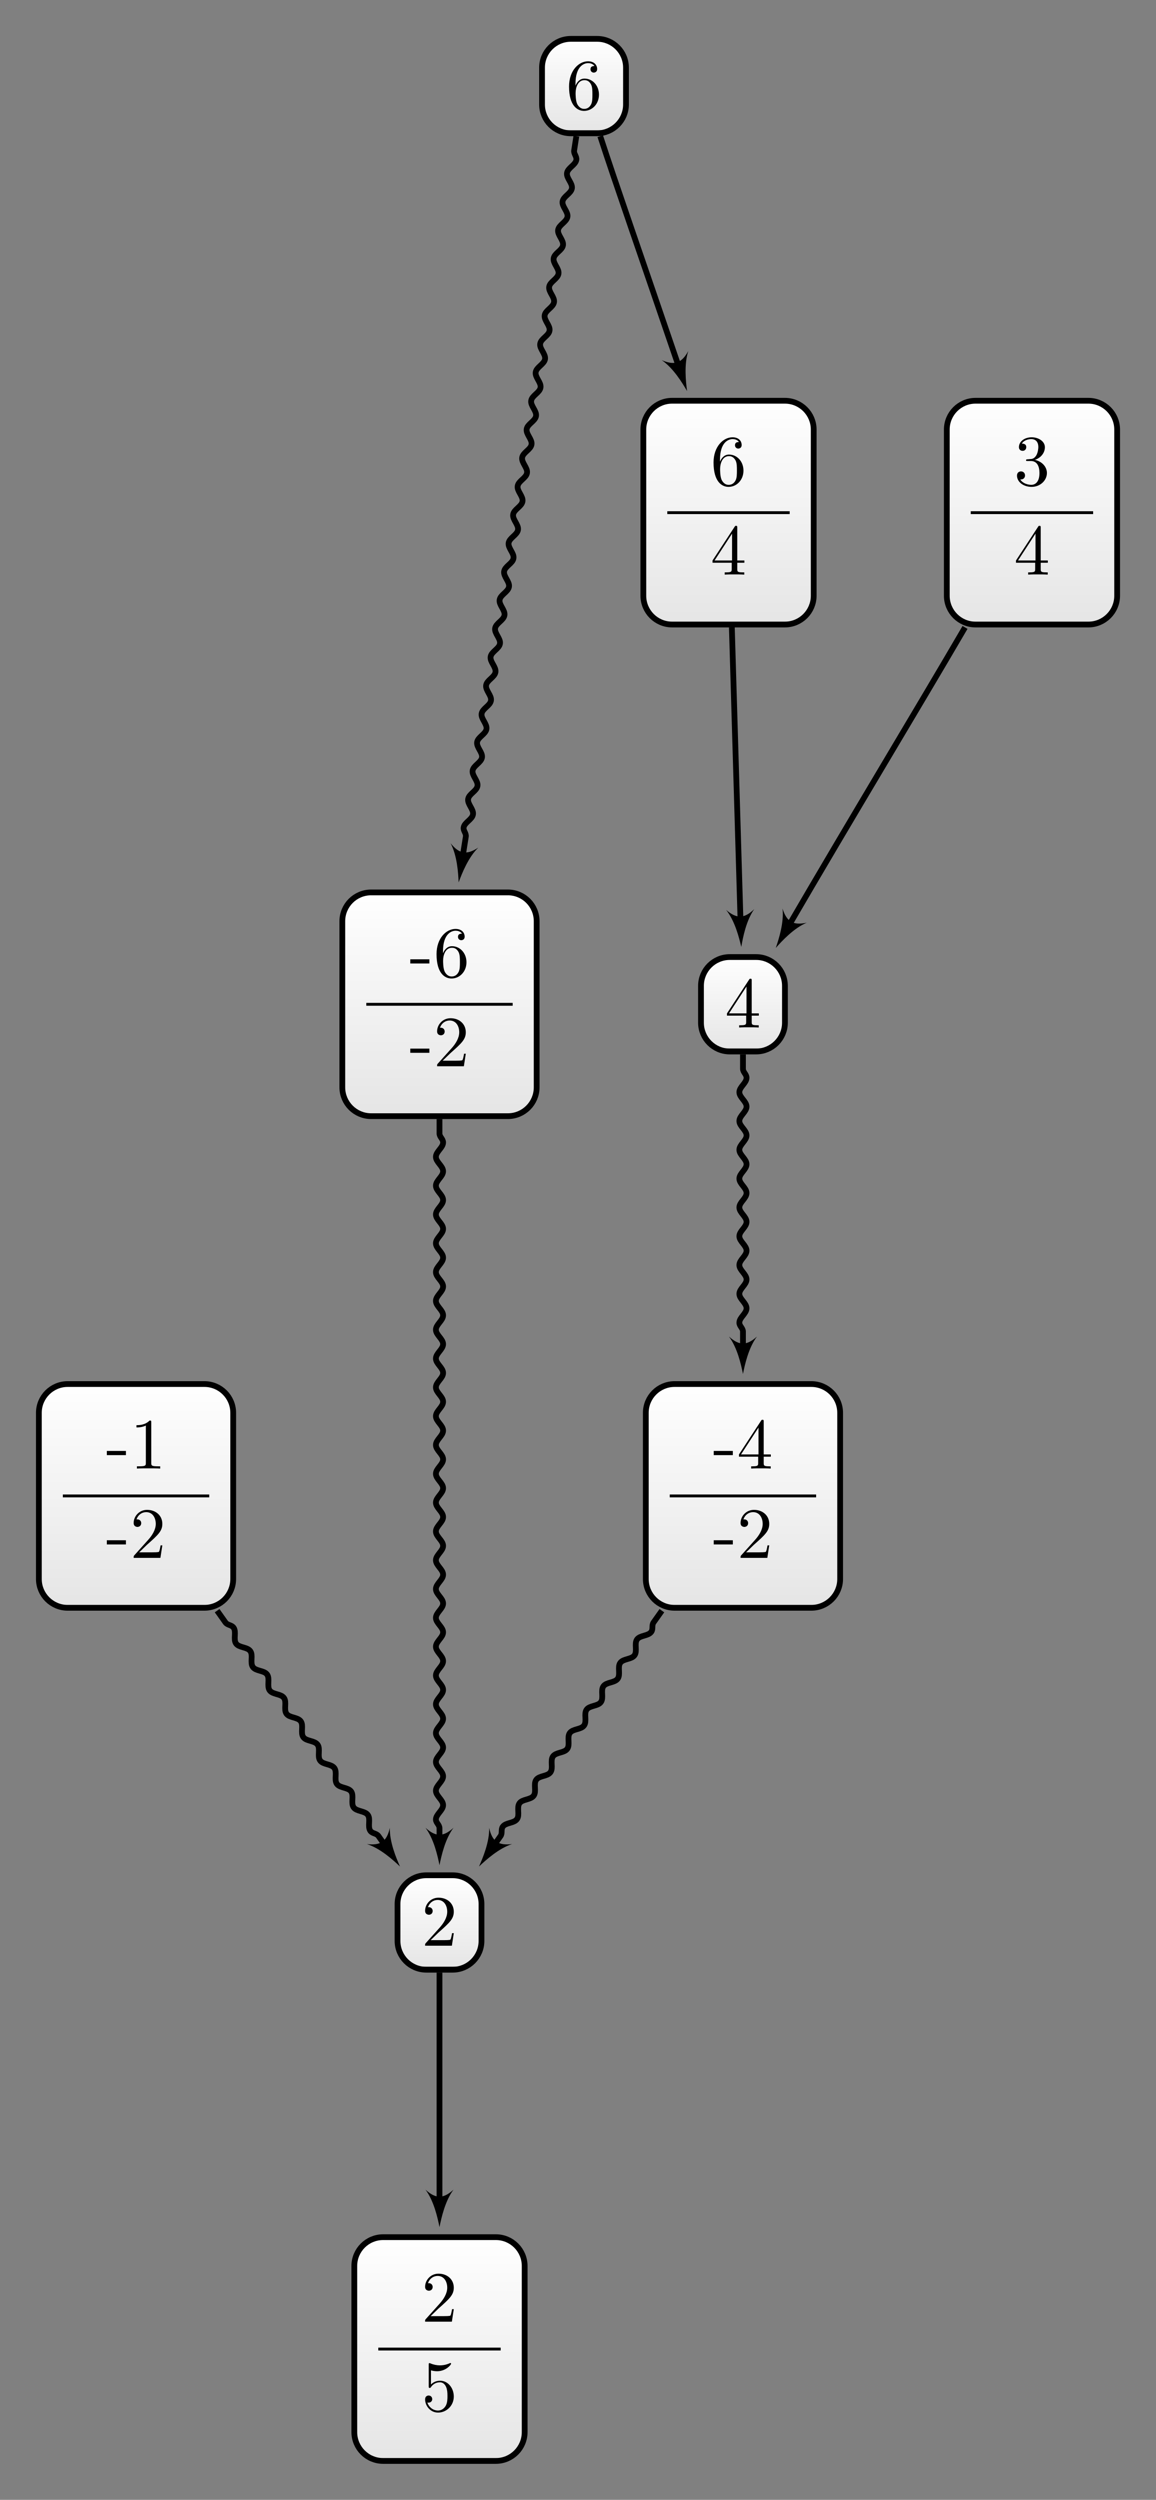 <?xml version="1.0" encoding="UTF-8"?>
<svg xmlns="http://www.w3.org/2000/svg" xmlns:xlink="http://www.w3.org/1999/xlink" width="159.998pt" height="345.765pt" viewBox="0 0 159.998 345.765" version="1.1">
<rect x="0" y="0" width="159.998" height="345.765" fill="#808080" stroke="none"/>
<defs>
<g>
<symbol overflow="visible" id="glyph0-0">
<path style="stroke:none;" d=""/>
</symbol>
<symbol overflow="visible" id="glyph0-1">
<path style="stroke:none;" d="M 1.266 -0.766 L 2.328 -1.797 C 3.875 -3.172 4.469 -3.703 4.469 -4.703 C 4.469 -5.844 3.578 -6.641 2.359 -6.641 C 1.234 -6.641 0.5 -5.719 0.5 -4.828 C 0.5 -4.281 1 -4.281 1.031 -4.281 C 1.203 -4.281 1.547 -4.391 1.547 -4.812 C 1.547 -5.062 1.359 -5.328 1.016 -5.328 C 0.938 -5.328 0.922 -5.328 0.891 -5.312 C 1.109 -5.969 1.656 -6.328 2.234 -6.328 C 3.141 -6.328 3.562 -5.516 3.562 -4.703 C 3.562 -3.906 3.078 -3.125 2.516 -2.5 L 0.609 -0.375 C 0.5 -0.266 0.5 -0.234 0.5 0 L 4.203 0 L 4.469 -1.734 L 4.234 -1.734 C 4.172 -1.438 4.109 -1 4 -0.844 C 3.938 -0.766 3.281 -0.766 3.062 -0.766 Z M 1.266 -0.766 "/>
</symbol>
<symbol overflow="visible" id="glyph0-2">
<path style="stroke:none;" d="M 4.469 -2 C 4.469 -3.188 3.656 -4.188 2.578 -4.188 C 2.109 -4.188 1.672 -4.031 1.312 -3.672 L 1.312 -5.625 C 1.516 -5.562 1.844 -5.5 2.156 -5.5 C 3.391 -5.5 4.094 -6.406 4.094 -6.531 C 4.094 -6.594 4.062 -6.641 3.984 -6.641 C 3.984 -6.641 3.953 -6.641 3.906 -6.609 C 3.703 -6.516 3.219 -6.312 2.547 -6.312 C 2.156 -6.312 1.688 -6.391 1.219 -6.594 C 1.141 -6.625 1.125 -6.625 1.109 -6.625 C 1 -6.625 1 -6.547 1 -6.391 L 1 -3.438 C 1 -3.266 1 -3.188 1.141 -3.188 C 1.219 -3.188 1.234 -3.203 1.281 -3.266 C 1.391 -3.422 1.75 -3.969 2.562 -3.969 C 3.078 -3.969 3.328 -3.516 3.406 -3.328 C 3.562 -2.953 3.594 -2.578 3.594 -2.078 C 3.594 -1.719 3.594 -1.125 3.344 -0.703 C 3.109 -0.312 2.734 -0.062 2.281 -0.062 C 1.562 -0.062 0.984 -0.594 0.812 -1.172 C 0.844 -1.172 0.875 -1.156 0.984 -1.156 C 1.312 -1.156 1.484 -1.406 1.484 -1.641 C 1.484 -1.891 1.312 -2.141 0.984 -2.141 C 0.844 -2.141 0.5 -2.062 0.5 -1.609 C 0.5 -0.75 1.188 0.219 2.297 0.219 C 3.453 0.219 4.469 -0.734 4.469 -2 Z M 4.469 -2 "/>
</symbol>
<symbol overflow="visible" id="glyph0-3">
<path style="stroke:none;" d="M 2.75 -1.859 L 2.75 -2.438 L 0.109 -2.438 L 0.109 -1.859 Z M 2.75 -1.859 "/>
</symbol>
<symbol overflow="visible" id="glyph0-4">
<path style="stroke:none;" d="M 2.938 -6.375 C 2.938 -6.625 2.938 -6.641 2.703 -6.641 C 2.078 -6 1.203 -6 0.891 -6 L 0.891 -5.688 C 1.094 -5.688 1.672 -5.688 2.188 -5.953 L 2.188 -0.781 C 2.188 -0.422 2.156 -0.312 1.266 -0.312 L 0.953 -0.312 L 0.953 0 C 1.297 -0.031 2.156 -0.031 2.562 -0.031 C 2.953 -0.031 3.828 -0.031 4.172 0 L 4.172 -0.312 L 3.859 -0.312 C 2.953 -0.312 2.938 -0.422 2.938 -0.781 Z M 2.938 -6.375 "/>
</symbol>
<symbol overflow="visible" id="glyph0-5">
<path style="stroke:none;" d="M 1.312 -3.266 L 1.312 -3.516 C 1.312 -6.031 2.547 -6.391 3.062 -6.391 C 3.297 -6.391 3.719 -6.328 3.938 -5.984 C 3.781 -5.984 3.391 -5.984 3.391 -5.547 C 3.391 -5.234 3.625 -5.078 3.844 -5.078 C 4 -5.078 4.312 -5.172 4.312 -5.562 C 4.312 -6.156 3.875 -6.641 3.047 -6.641 C 1.766 -6.641 0.422 -5.359 0.422 -3.156 C 0.422 -0.484 1.578 0.219 2.5 0.219 C 3.609 0.219 4.562 -0.719 4.562 -2.031 C 4.562 -3.297 3.672 -4.25 2.562 -4.25 C 1.891 -4.25 1.516 -3.75 1.312 -3.266 Z M 2.5 -0.062 C 1.875 -0.062 1.578 -0.656 1.516 -0.812 C 1.328 -1.281 1.328 -2.078 1.328 -2.25 C 1.328 -3.031 1.656 -4.031 2.547 -4.031 C 2.719 -4.031 3.172 -4.031 3.484 -3.406 C 3.656 -3.047 3.656 -2.531 3.656 -2.047 C 3.656 -1.562 3.656 -1.062 3.484 -0.703 C 3.188 -0.109 2.734 -0.062 2.5 -0.062 Z M 2.5 -0.062 "/>
</symbol>
<symbol overflow="visible" id="glyph0-6">
<path style="stroke:none;" d="M 2.938 -1.641 L 2.938 -0.781 C 2.938 -0.422 2.906 -0.312 2.172 -0.312 L 1.969 -0.312 L 1.969 0 C 2.375 -0.031 2.891 -0.031 3.312 -0.031 C 3.734 -0.031 4.25 -0.031 4.672 0 L 4.672 -0.312 L 4.453 -0.312 C 3.719 -0.312 3.703 -0.422 3.703 -0.781 L 3.703 -1.641 L 4.688 -1.641 L 4.688 -1.953 L 3.703 -1.953 L 3.703 -6.484 C 3.703 -6.688 3.703 -6.75 3.531 -6.75 C 3.453 -6.75 3.422 -6.75 3.344 -6.625 L 0.281 -1.953 L 0.281 -1.641 Z M 2.984 -1.953 L 0.562 -1.953 L 2.984 -5.672 Z M 2.984 -1.953 "/>
</symbol>
<symbol overflow="visible" id="glyph0-7">
<path style="stroke:none;" d="M 2.891 -3.516 C 3.703 -3.781 4.281 -4.469 4.281 -5.266 C 4.281 -6.078 3.406 -6.641 2.453 -6.641 C 1.453 -6.641 0.688 -6.047 0.688 -5.281 C 0.688 -4.953 0.906 -4.766 1.203 -4.766 C 1.5 -4.766 1.703 -4.984 1.703 -5.281 C 1.703 -5.766 1.234 -5.766 1.094 -5.766 C 1.391 -6.266 2.047 -6.391 2.406 -6.391 C 2.828 -6.391 3.375 -6.172 3.375 -5.281 C 3.375 -5.156 3.344 -4.578 3.094 -4.141 C 2.797 -3.656 2.453 -3.625 2.203 -3.625 C 2.125 -3.609 1.891 -3.594 1.812 -3.594 C 1.734 -3.578 1.672 -3.562 1.672 -3.469 C 1.672 -3.359 1.734 -3.359 1.906 -3.359 L 2.344 -3.359 C 3.156 -3.359 3.531 -2.688 3.531 -1.703 C 3.531 -0.344 2.844 -0.062 2.406 -0.062 C 1.969 -0.062 1.219 -0.234 0.875 -0.812 C 1.219 -0.766 1.531 -0.984 1.531 -1.359 C 1.531 -1.719 1.266 -1.922 0.984 -1.922 C 0.734 -1.922 0.422 -1.781 0.422 -1.344 C 0.422 -0.438 1.344 0.219 2.438 0.219 C 3.656 0.219 4.562 -0.688 4.562 -1.703 C 4.562 -2.516 3.922 -3.297 2.891 -3.516 Z M 2.891 -3.516 "/>
</symbol>
</g>
<clipPath id="clip1">
  <path d="M 49 309 L 73 309 L 73 340 L 49 340 Z M 49 309 "/>
</clipPath>
<clipPath id="clip2">
  <path d="M 68.633 309.434 L 53.027 309.434 C 50.824 309.434 49.039 311.219 49.039 313.418 L 49.039 336.398 C 49.039 338.602 50.824 340.387 53.027 340.387 L 68.633 340.387 C 70.836 340.387 72.617 338.602 72.617 336.398 L 72.617 313.418 C 72.617 311.219 70.836 309.434 68.633 309.434 Z M 68.633 309.434 "/>
</clipPath>
<linearGradient id="linear0" gradientUnits="userSpaceOnUse" x1="0" y1="25.003" x2="0" y2="74.997" gradientTransform="matrix(0.472,0,0,-0.619,37.25,355.864)">
<stop offset="0" style="stop-color:rgb(89.999%,89.999%,89.999%);stop-opacity:1;"/>
<stop offset="0.031" style="stop-color:rgb(90.155%,90.155%,90.155%);stop-opacity:1;"/>
<stop offset="0.062" style="stop-color:rgb(90.468%,90.468%,90.468%);stop-opacity:1;"/>
<stop offset="0.094" style="stop-color:rgb(90.781%,90.781%,90.781%);stop-opacity:1;"/>
<stop offset="0.125" style="stop-color:rgb(91.093%,91.093%,91.093%);stop-opacity:1;"/>
<stop offset="0.156" style="stop-color:rgb(91.405%,91.405%,91.405%);stop-opacity:1;"/>
<stop offset="0.188" style="stop-color:rgb(91.718%,91.718%,91.718%);stop-opacity:1;"/>
<stop offset="0.219" style="stop-color:rgb(92.03%,92.03%,92.03%);stop-opacity:1;"/>
<stop offset="0.25" style="stop-color:rgb(92.343%,92.343%,92.343%);stop-opacity:1;"/>
<stop offset="0.281" style="stop-color:rgb(92.654%,92.654%,92.654%);stop-opacity:1;"/>
<stop offset="0.312" style="stop-color:rgb(92.967%,92.967%,92.967%);stop-opacity:1;"/>
<stop offset="0.344" style="stop-color:rgb(93.28%,93.28%,93.28%);stop-opacity:1;"/>
<stop offset="0.375" style="stop-color:rgb(93.593%,93.593%,93.593%);stop-opacity:1;"/>
<stop offset="0.406" style="stop-color:rgb(93.906%,93.906%,93.906%);stop-opacity:1;"/>
<stop offset="0.438" style="stop-color:rgb(94.217%,94.217%,94.217%);stop-opacity:1;"/>
<stop offset="0.469" style="stop-color:rgb(94.53%,94.53%,94.53%);stop-opacity:1;"/>
<stop offset="0.5" style="stop-color:rgb(94.843%,94.843%,94.843%);stop-opacity:1;"/>
<stop offset="0.531" style="stop-color:rgb(95.155%,95.155%,95.155%);stop-opacity:1;"/>
<stop offset="0.562" style="stop-color:rgb(95.467%,95.467%,95.467%);stop-opacity:1;"/>
<stop offset="0.594" style="stop-color:rgb(95.779%,95.779%,95.779%);stop-opacity:1;"/>
<stop offset="0.625" style="stop-color:rgb(96.092%,96.092%,96.092%);stop-opacity:1;"/>
<stop offset="0.656" style="stop-color:rgb(96.405%,96.405%,96.405%);stop-opacity:1;"/>
<stop offset="0.688" style="stop-color:rgb(96.716%,96.716%,96.716%);stop-opacity:1;"/>
<stop offset="0.719" style="stop-color:rgb(97.029%,97.029%,97.029%);stop-opacity:1;"/>
<stop offset="0.75" style="stop-color:rgb(97.342%,97.342%,97.342%);stop-opacity:1;"/>
<stop offset="0.781" style="stop-color:rgb(97.655%,97.655%,97.655%);stop-opacity:1;"/>
<stop offset="0.812" style="stop-color:rgb(97.968%,97.968%,97.968%);stop-opacity:1;"/>
<stop offset="0.844" style="stop-color:rgb(98.279%,98.279%,98.279%);stop-opacity:1;"/>
<stop offset="0.875" style="stop-color:rgb(98.592%,98.592%,98.592%);stop-opacity:1;"/>
<stop offset="0.906" style="stop-color:rgb(98.904%,98.904%,98.904%);stop-opacity:1;"/>
<stop offset="0.938" style="stop-color:rgb(99.217%,99.217%,99.217%);stop-opacity:1;"/>
<stop offset="0.969" style="stop-color:rgb(99.529%,99.529%,99.529%);stop-opacity:1;"/>
<stop offset="1" style="stop-color:rgb(99.841%,99.841%,99.841%);stop-opacity:1;"/>
</linearGradient>
<clipPath id="clip3">
  <path d="M 5 191 L 33 191 L 33 222 L 5 222 Z M 5 191 "/>
</clipPath>
<clipPath id="clip4">
  <path d="M 28.293 191.434 L 9.363 191.434 C 7.164 191.434 5.379 193.219 5.379 195.418 L 5.379 218.398 C 5.379 220.598 7.164 222.383 9.363 222.383 L 28.293 222.383 C 30.496 222.383 32.277 220.598 32.277 218.398 L 32.277 195.418 C 32.277 193.219 30.496 191.434 28.293 191.434 Z M 28.293 191.434 "/>
</clipPath>
<linearGradient id="linear1" gradientUnits="userSpaceOnUse" x1="0" y1="25.003" x2="0" y2="74.997" gradientTransform="matrix(0.538,0,0,-0.619,-8.073,237.862)">
<stop offset="0" style="stop-color:rgb(89.999%,89.999%,89.999%);stop-opacity:1;"/>
<stop offset="0.031" style="stop-color:rgb(90.155%,90.155%,90.155%);stop-opacity:1;"/>
<stop offset="0.062" style="stop-color:rgb(90.468%,90.468%,90.468%);stop-opacity:1;"/>
<stop offset="0.094" style="stop-color:rgb(90.781%,90.781%,90.781%);stop-opacity:1;"/>
<stop offset="0.125" style="stop-color:rgb(91.093%,91.093%,91.093%);stop-opacity:1;"/>
<stop offset="0.156" style="stop-color:rgb(91.405%,91.405%,91.405%);stop-opacity:1;"/>
<stop offset="0.188" style="stop-color:rgb(91.718%,91.718%,91.718%);stop-opacity:1;"/>
<stop offset="0.219" style="stop-color:rgb(92.03%,92.03%,92.03%);stop-opacity:1;"/>
<stop offset="0.25" style="stop-color:rgb(92.343%,92.343%,92.343%);stop-opacity:1;"/>
<stop offset="0.281" style="stop-color:rgb(92.654%,92.654%,92.654%);stop-opacity:1;"/>
<stop offset="0.312" style="stop-color:rgb(92.967%,92.967%,92.967%);stop-opacity:1;"/>
<stop offset="0.344" style="stop-color:rgb(93.28%,93.28%,93.28%);stop-opacity:1;"/>
<stop offset="0.375" style="stop-color:rgb(93.593%,93.593%,93.593%);stop-opacity:1;"/>
<stop offset="0.406" style="stop-color:rgb(93.906%,93.906%,93.906%);stop-opacity:1;"/>
<stop offset="0.438" style="stop-color:rgb(94.217%,94.217%,94.217%);stop-opacity:1;"/>
<stop offset="0.469" style="stop-color:rgb(94.53%,94.53%,94.53%);stop-opacity:1;"/>
<stop offset="0.5" style="stop-color:rgb(94.843%,94.843%,94.843%);stop-opacity:1;"/>
<stop offset="0.531" style="stop-color:rgb(95.155%,95.155%,95.155%);stop-opacity:1;"/>
<stop offset="0.562" style="stop-color:rgb(95.467%,95.467%,95.467%);stop-opacity:1;"/>
<stop offset="0.594" style="stop-color:rgb(95.779%,95.779%,95.779%);stop-opacity:1;"/>
<stop offset="0.625" style="stop-color:rgb(96.092%,96.092%,96.092%);stop-opacity:1;"/>
<stop offset="0.656" style="stop-color:rgb(96.405%,96.405%,96.405%);stop-opacity:1;"/>
<stop offset="0.688" style="stop-color:rgb(96.716%,96.716%,96.716%);stop-opacity:1;"/>
<stop offset="0.719" style="stop-color:rgb(97.029%,97.029%,97.029%);stop-opacity:1;"/>
<stop offset="0.75" style="stop-color:rgb(97.342%,97.342%,97.342%);stop-opacity:1;"/>
<stop offset="0.781" style="stop-color:rgb(97.655%,97.655%,97.655%);stop-opacity:1;"/>
<stop offset="0.812" style="stop-color:rgb(97.968%,97.968%,97.968%);stop-opacity:1;"/>
<stop offset="0.844" style="stop-color:rgb(98.279%,98.279%,98.279%);stop-opacity:1;"/>
<stop offset="0.875" style="stop-color:rgb(98.592%,98.592%,98.592%);stop-opacity:1;"/>
<stop offset="0.906" style="stop-color:rgb(98.904%,98.904%,98.904%);stop-opacity:1;"/>
<stop offset="0.938" style="stop-color:rgb(99.217%,99.217%,99.217%);stop-opacity:1;"/>
<stop offset="0.969" style="stop-color:rgb(99.529%,99.529%,99.529%);stop-opacity:1;"/>
<stop offset="1" style="stop-color:rgb(99.841%,99.841%,99.841%);stop-opacity:1;"/>
</linearGradient>
<clipPath id="clip5">
  <path d="M 55 259 L 67 259 L 67 272 L 55 272 Z M 55 259 "/>
</clipPath>
<clipPath id="clip6">
  <path d="M 62.656 259.379 L 59.004 259.379 C 56.801 259.379 55.02 261.164 55.02 263.363 L 55.02 268.453 C 55.02 270.656 56.801 272.441 59.004 272.441 L 62.656 272.441 C 64.855 272.441 66.641 270.656 66.641 268.453 L 66.641 263.363 C 66.641 261.164 64.855 259.379 62.656 259.379 Z M 62.656 259.379 "/>
</clipPath>
<linearGradient id="linear2" gradientUnits="userSpaceOnUse" x1="0" y1="25.003" x2="0" y2="74.997" gradientTransform="matrix(0.232,0,0,-0.261,49.206,278.972)">
<stop offset="0" style="stop-color:rgb(89.999%,89.999%,89.999%);stop-opacity:1;"/>
<stop offset="0.031" style="stop-color:rgb(90.155%,90.155%,90.155%);stop-opacity:1;"/>
<stop offset="0.062" style="stop-color:rgb(90.468%,90.468%,90.468%);stop-opacity:1;"/>
<stop offset="0.094" style="stop-color:rgb(90.781%,90.781%,90.781%);stop-opacity:1;"/>
<stop offset="0.125" style="stop-color:rgb(91.093%,91.093%,91.093%);stop-opacity:1;"/>
<stop offset="0.156" style="stop-color:rgb(91.405%,91.405%,91.405%);stop-opacity:1;"/>
<stop offset="0.188" style="stop-color:rgb(91.718%,91.718%,91.718%);stop-opacity:1;"/>
<stop offset="0.219" style="stop-color:rgb(92.03%,92.03%,92.03%);stop-opacity:1;"/>
<stop offset="0.25" style="stop-color:rgb(92.343%,92.343%,92.343%);stop-opacity:1;"/>
<stop offset="0.281" style="stop-color:rgb(92.654%,92.654%,92.654%);stop-opacity:1;"/>
<stop offset="0.312" style="stop-color:rgb(92.967%,92.967%,92.967%);stop-opacity:1;"/>
<stop offset="0.344" style="stop-color:rgb(93.28%,93.28%,93.28%);stop-opacity:1;"/>
<stop offset="0.375" style="stop-color:rgb(93.593%,93.593%,93.593%);stop-opacity:1;"/>
<stop offset="0.406" style="stop-color:rgb(93.906%,93.906%,93.906%);stop-opacity:1;"/>
<stop offset="0.438" style="stop-color:rgb(94.217%,94.217%,94.217%);stop-opacity:1;"/>
<stop offset="0.469" style="stop-color:rgb(94.53%,94.53%,94.53%);stop-opacity:1;"/>
<stop offset="0.5" style="stop-color:rgb(94.843%,94.843%,94.843%);stop-opacity:1;"/>
<stop offset="0.531" style="stop-color:rgb(95.155%,95.155%,95.155%);stop-opacity:1;"/>
<stop offset="0.562" style="stop-color:rgb(95.467%,95.467%,95.467%);stop-opacity:1;"/>
<stop offset="0.594" style="stop-color:rgb(95.779%,95.779%,95.779%);stop-opacity:1;"/>
<stop offset="0.625" style="stop-color:rgb(96.092%,96.092%,96.092%);stop-opacity:1;"/>
<stop offset="0.656" style="stop-color:rgb(96.405%,96.405%,96.405%);stop-opacity:1;"/>
<stop offset="0.688" style="stop-color:rgb(96.716%,96.716%,96.716%);stop-opacity:1;"/>
<stop offset="0.719" style="stop-color:rgb(97.029%,97.029%,97.029%);stop-opacity:1;"/>
<stop offset="0.75" style="stop-color:rgb(97.342%,97.342%,97.342%);stop-opacity:1;"/>
<stop offset="0.781" style="stop-color:rgb(97.655%,97.655%,97.655%);stop-opacity:1;"/>
<stop offset="0.812" style="stop-color:rgb(97.968%,97.968%,97.968%);stop-opacity:1;"/>
<stop offset="0.844" style="stop-color:rgb(98.279%,98.279%,98.279%);stop-opacity:1;"/>
<stop offset="0.875" style="stop-color:rgb(98.592%,98.592%,98.592%);stop-opacity:1;"/>
<stop offset="0.906" style="stop-color:rgb(98.904%,98.904%,98.904%);stop-opacity:1;"/>
<stop offset="0.938" style="stop-color:rgb(99.217%,99.217%,99.217%);stop-opacity:1;"/>
<stop offset="0.969" style="stop-color:rgb(99.529%,99.529%,99.529%);stop-opacity:1;"/>
<stop offset="1" style="stop-color:rgb(99.841%,99.841%,99.841%);stop-opacity:1;"/>
</linearGradient>
<clipPath id="clip7">
  <path d="M 47 123 L 75 123 L 75 154 L 47 154 Z M 47 123 "/>
</clipPath>
<clipPath id="clip8">
  <path d="M 70.293 123.434 L 51.367 123.434 C 49.164 123.434 47.379 125.215 47.379 127.418 L 47.379 150.398 C 47.379 152.598 49.164 154.383 51.367 154.383 L 70.293 154.383 C 72.496 154.383 74.277 152.598 74.277 150.398 L 74.277 127.418 C 74.277 125.215 72.496 123.434 70.293 123.434 Z M 70.293 123.434 "/>
</clipPath>
<linearGradient id="linear3" gradientUnits="userSpaceOnUse" x1="0" y1="25.003" x2="0" y2="74.997" gradientTransform="matrix(0.538,0,0,-0.619,33.928,169.861)">
<stop offset="0" style="stop-color:rgb(89.999%,89.999%,89.999%);stop-opacity:1;"/>
<stop offset="0.031" style="stop-color:rgb(90.155%,90.155%,90.155%);stop-opacity:1;"/>
<stop offset="0.062" style="stop-color:rgb(90.468%,90.468%,90.468%);stop-opacity:1;"/>
<stop offset="0.094" style="stop-color:rgb(90.781%,90.781%,90.781%);stop-opacity:1;"/>
<stop offset="0.125" style="stop-color:rgb(91.093%,91.093%,91.093%);stop-opacity:1;"/>
<stop offset="0.156" style="stop-color:rgb(91.405%,91.405%,91.405%);stop-opacity:1;"/>
<stop offset="0.188" style="stop-color:rgb(91.718%,91.718%,91.718%);stop-opacity:1;"/>
<stop offset="0.219" style="stop-color:rgb(92.03%,92.03%,92.03%);stop-opacity:1;"/>
<stop offset="0.25" style="stop-color:rgb(92.343%,92.343%,92.343%);stop-opacity:1;"/>
<stop offset="0.281" style="stop-color:rgb(92.654%,92.654%,92.654%);stop-opacity:1;"/>
<stop offset="0.312" style="stop-color:rgb(92.967%,92.967%,92.967%);stop-opacity:1;"/>
<stop offset="0.344" style="stop-color:rgb(93.28%,93.28%,93.28%);stop-opacity:1;"/>
<stop offset="0.375" style="stop-color:rgb(93.593%,93.593%,93.593%);stop-opacity:1;"/>
<stop offset="0.406" style="stop-color:rgb(93.906%,93.906%,93.906%);stop-opacity:1;"/>
<stop offset="0.438" style="stop-color:rgb(94.217%,94.217%,94.217%);stop-opacity:1;"/>
<stop offset="0.469" style="stop-color:rgb(94.53%,94.53%,94.53%);stop-opacity:1;"/>
<stop offset="0.5" style="stop-color:rgb(94.843%,94.843%,94.843%);stop-opacity:1;"/>
<stop offset="0.531" style="stop-color:rgb(95.155%,95.155%,95.155%);stop-opacity:1;"/>
<stop offset="0.562" style="stop-color:rgb(95.467%,95.467%,95.467%);stop-opacity:1;"/>
<stop offset="0.594" style="stop-color:rgb(95.779%,95.779%,95.779%);stop-opacity:1;"/>
<stop offset="0.625" style="stop-color:rgb(96.092%,96.092%,96.092%);stop-opacity:1;"/>
<stop offset="0.656" style="stop-color:rgb(96.405%,96.405%,96.405%);stop-opacity:1;"/>
<stop offset="0.688" style="stop-color:rgb(96.716%,96.716%,96.716%);stop-opacity:1;"/>
<stop offset="0.719" style="stop-color:rgb(97.029%,97.029%,97.029%);stop-opacity:1;"/>
<stop offset="0.75" style="stop-color:rgb(97.342%,97.342%,97.342%);stop-opacity:1;"/>
<stop offset="0.781" style="stop-color:rgb(97.655%,97.655%,97.655%);stop-opacity:1;"/>
<stop offset="0.812" style="stop-color:rgb(97.968%,97.968%,97.968%);stop-opacity:1;"/>
<stop offset="0.844" style="stop-color:rgb(98.279%,98.279%,98.279%);stop-opacity:1;"/>
<stop offset="0.875" style="stop-color:rgb(98.592%,98.592%,98.592%);stop-opacity:1;"/>
<stop offset="0.906" style="stop-color:rgb(98.904%,98.904%,98.904%);stop-opacity:1;"/>
<stop offset="0.938" style="stop-color:rgb(99.217%,99.217%,99.217%);stop-opacity:1;"/>
<stop offset="0.969" style="stop-color:rgb(99.529%,99.529%,99.529%);stop-opacity:1;"/>
<stop offset="1" style="stop-color:rgb(99.841%,99.841%,99.841%);stop-opacity:1;"/>
</linearGradient>
<clipPath id="clip9">
  <path d="M 89 191 L 117 191 L 117 222 L 89 222 Z M 89 191 "/>
</clipPath>
<clipPath id="clip10">
  <path d="M 112.293 191.434 L 93.367 191.434 C 91.164 191.434 89.383 193.219 89.383 195.418 L 89.383 218.398 C 89.383 220.598 91.164 222.383 93.367 222.383 L 112.293 222.383 C 114.496 222.383 116.281 220.598 116.281 218.398 L 116.281 195.418 C 116.281 193.219 114.496 191.434 112.293 191.434 Z M 112.293 191.434 "/>
</clipPath>
<linearGradient id="linear4" gradientUnits="userSpaceOnUse" x1="0" y1="25.003" x2="0" y2="74.997" gradientTransform="matrix(0.538,0,0,-0.619,75.928,237.862)">
<stop offset="0" style="stop-color:rgb(89.999%,89.999%,89.999%);stop-opacity:1;"/>
<stop offset="0.031" style="stop-color:rgb(90.155%,90.155%,90.155%);stop-opacity:1;"/>
<stop offset="0.062" style="stop-color:rgb(90.468%,90.468%,90.468%);stop-opacity:1;"/>
<stop offset="0.094" style="stop-color:rgb(90.781%,90.781%,90.781%);stop-opacity:1;"/>
<stop offset="0.125" style="stop-color:rgb(91.093%,91.093%,91.093%);stop-opacity:1;"/>
<stop offset="0.156" style="stop-color:rgb(91.405%,91.405%,91.405%);stop-opacity:1;"/>
<stop offset="0.188" style="stop-color:rgb(91.718%,91.718%,91.718%);stop-opacity:1;"/>
<stop offset="0.219" style="stop-color:rgb(92.03%,92.03%,92.03%);stop-opacity:1;"/>
<stop offset="0.25" style="stop-color:rgb(92.343%,92.343%,92.343%);stop-opacity:1;"/>
<stop offset="0.281" style="stop-color:rgb(92.654%,92.654%,92.654%);stop-opacity:1;"/>
<stop offset="0.312" style="stop-color:rgb(92.967%,92.967%,92.967%);stop-opacity:1;"/>
<stop offset="0.344" style="stop-color:rgb(93.28%,93.28%,93.28%);stop-opacity:1;"/>
<stop offset="0.375" style="stop-color:rgb(93.593%,93.593%,93.593%);stop-opacity:1;"/>
<stop offset="0.406" style="stop-color:rgb(93.906%,93.906%,93.906%);stop-opacity:1;"/>
<stop offset="0.438" style="stop-color:rgb(94.217%,94.217%,94.217%);stop-opacity:1;"/>
<stop offset="0.469" style="stop-color:rgb(94.53%,94.53%,94.53%);stop-opacity:1;"/>
<stop offset="0.5" style="stop-color:rgb(94.843%,94.843%,94.843%);stop-opacity:1;"/>
<stop offset="0.531" style="stop-color:rgb(95.155%,95.155%,95.155%);stop-opacity:1;"/>
<stop offset="0.562" style="stop-color:rgb(95.467%,95.467%,95.467%);stop-opacity:1;"/>
<stop offset="0.594" style="stop-color:rgb(95.779%,95.779%,95.779%);stop-opacity:1;"/>
<stop offset="0.625" style="stop-color:rgb(96.092%,96.092%,96.092%);stop-opacity:1;"/>
<stop offset="0.656" style="stop-color:rgb(96.405%,96.405%,96.405%);stop-opacity:1;"/>
<stop offset="0.688" style="stop-color:rgb(96.716%,96.716%,96.716%);stop-opacity:1;"/>
<stop offset="0.719" style="stop-color:rgb(97.029%,97.029%,97.029%);stop-opacity:1;"/>
<stop offset="0.75" style="stop-color:rgb(97.342%,97.342%,97.342%);stop-opacity:1;"/>
<stop offset="0.781" style="stop-color:rgb(97.655%,97.655%,97.655%);stop-opacity:1;"/>
<stop offset="0.812" style="stop-color:rgb(97.968%,97.968%,97.968%);stop-opacity:1;"/>
<stop offset="0.844" style="stop-color:rgb(98.279%,98.279%,98.279%);stop-opacity:1;"/>
<stop offset="0.875" style="stop-color:rgb(98.592%,98.592%,98.592%);stop-opacity:1;"/>
<stop offset="0.906" style="stop-color:rgb(98.904%,98.904%,98.904%);stop-opacity:1;"/>
<stop offset="0.938" style="stop-color:rgb(99.217%,99.217%,99.217%);stop-opacity:1;"/>
<stop offset="0.969" style="stop-color:rgb(99.529%,99.529%,99.529%);stop-opacity:1;"/>
<stop offset="1" style="stop-color:rgb(99.841%,99.841%,99.841%);stop-opacity:1;"/>
</linearGradient>
<clipPath id="clip11">
  <path d="M 131 55 L 155 55 L 155 86 L 131 86 Z M 131 55 "/>
</clipPath>
<clipPath id="clip12">
  <path d="M 150.633 55.43 L 135.027 55.43 C 132.824 55.43 131.043 57.215 131.043 59.418 L 131.043 82.398 C 131.043 84.598 132.824 86.383 135.027 86.383 L 150.633 86.383 C 152.836 86.383 154.621 84.598 154.621 82.398 L 154.621 59.418 C 154.621 57.215 152.836 55.43 150.633 55.43 Z M 150.633 55.43 "/>
</clipPath>
<linearGradient id="linear5" gradientUnits="userSpaceOnUse" x1="0" y1="25.003" x2="0" y2="74.997" gradientTransform="matrix(0.472,0,0,-0.619,119.251,101.861)">
<stop offset="0" style="stop-color:rgb(89.999%,89.999%,89.999%);stop-opacity:1;"/>
<stop offset="0.031" style="stop-color:rgb(90.155%,90.155%,90.155%);stop-opacity:1;"/>
<stop offset="0.062" style="stop-color:rgb(90.468%,90.468%,90.468%);stop-opacity:1;"/>
<stop offset="0.094" style="stop-color:rgb(90.781%,90.781%,90.781%);stop-opacity:1;"/>
<stop offset="0.125" style="stop-color:rgb(91.093%,91.093%,91.093%);stop-opacity:1;"/>
<stop offset="0.156" style="stop-color:rgb(91.405%,91.405%,91.405%);stop-opacity:1;"/>
<stop offset="0.188" style="stop-color:rgb(91.718%,91.718%,91.718%);stop-opacity:1;"/>
<stop offset="0.219" style="stop-color:rgb(92.03%,92.03%,92.03%);stop-opacity:1;"/>
<stop offset="0.25" style="stop-color:rgb(92.343%,92.343%,92.343%);stop-opacity:1;"/>
<stop offset="0.281" style="stop-color:rgb(92.654%,92.654%,92.654%);stop-opacity:1;"/>
<stop offset="0.312" style="stop-color:rgb(92.967%,92.967%,92.967%);stop-opacity:1;"/>
<stop offset="0.344" style="stop-color:rgb(93.28%,93.28%,93.28%);stop-opacity:1;"/>
<stop offset="0.375" style="stop-color:rgb(93.593%,93.593%,93.593%);stop-opacity:1;"/>
<stop offset="0.406" style="stop-color:rgb(93.906%,93.906%,93.906%);stop-opacity:1;"/>
<stop offset="0.438" style="stop-color:rgb(94.217%,94.217%,94.217%);stop-opacity:1;"/>
<stop offset="0.469" style="stop-color:rgb(94.53%,94.53%,94.53%);stop-opacity:1;"/>
<stop offset="0.5" style="stop-color:rgb(94.843%,94.843%,94.843%);stop-opacity:1;"/>
<stop offset="0.531" style="stop-color:rgb(95.155%,95.155%,95.155%);stop-opacity:1;"/>
<stop offset="0.562" style="stop-color:rgb(95.467%,95.467%,95.467%);stop-opacity:1;"/>
<stop offset="0.594" style="stop-color:rgb(95.779%,95.779%,95.779%);stop-opacity:1;"/>
<stop offset="0.625" style="stop-color:rgb(96.092%,96.092%,96.092%);stop-opacity:1;"/>
<stop offset="0.656" style="stop-color:rgb(96.405%,96.405%,96.405%);stop-opacity:1;"/>
<stop offset="0.688" style="stop-color:rgb(96.716%,96.716%,96.716%);stop-opacity:1;"/>
<stop offset="0.719" style="stop-color:rgb(97.029%,97.029%,97.029%);stop-opacity:1;"/>
<stop offset="0.75" style="stop-color:rgb(97.342%,97.342%,97.342%);stop-opacity:1;"/>
<stop offset="0.781" style="stop-color:rgb(97.655%,97.655%,97.655%);stop-opacity:1;"/>
<stop offset="0.812" style="stop-color:rgb(97.968%,97.968%,97.968%);stop-opacity:1;"/>
<stop offset="0.844" style="stop-color:rgb(98.279%,98.279%,98.279%);stop-opacity:1;"/>
<stop offset="0.875" style="stop-color:rgb(98.592%,98.592%,98.592%);stop-opacity:1;"/>
<stop offset="0.906" style="stop-color:rgb(98.904%,98.904%,98.904%);stop-opacity:1;"/>
<stop offset="0.938" style="stop-color:rgb(99.217%,99.217%,99.217%);stop-opacity:1;"/>
<stop offset="0.969" style="stop-color:rgb(99.529%,99.529%,99.529%);stop-opacity:1;"/>
<stop offset="1" style="stop-color:rgb(99.841%,99.841%,99.841%);stop-opacity:1;"/>
</linearGradient>
<clipPath id="clip13">
  <path d="M 97 132 L 109 132 L 109 145 L 97 145 Z M 97 132 "/>
</clipPath>
<clipPath id="clip14">
  <path d="M 104.656 132.375 L 101.004 132.375 C 98.805 132.375 97.02 134.16 97.02 136.363 L 97.02 141.453 C 97.02 143.652 98.805 145.438 101.004 145.438 L 104.656 145.438 C 106.855 145.438 108.641 143.652 108.641 141.453 L 108.641 136.363 C 108.641 134.16 106.855 132.375 104.656 132.375 Z M 104.656 132.375 "/>
</clipPath>
<linearGradient id="linear6" gradientUnits="userSpaceOnUse" x1="0" y1="25.003" x2="0" y2="74.997" gradientTransform="matrix(0.232,0,0,-0.261,91.207,151.97)">
<stop offset="0" style="stop-color:rgb(89.999%,89.999%,89.999%);stop-opacity:1;"/>
<stop offset="0.031" style="stop-color:rgb(90.155%,90.155%,90.155%);stop-opacity:1;"/>
<stop offset="0.062" style="stop-color:rgb(90.468%,90.468%,90.468%);stop-opacity:1;"/>
<stop offset="0.094" style="stop-color:rgb(90.781%,90.781%,90.781%);stop-opacity:1;"/>
<stop offset="0.125" style="stop-color:rgb(91.093%,91.093%,91.093%);stop-opacity:1;"/>
<stop offset="0.156" style="stop-color:rgb(91.405%,91.405%,91.405%);stop-opacity:1;"/>
<stop offset="0.188" style="stop-color:rgb(91.718%,91.718%,91.718%);stop-opacity:1;"/>
<stop offset="0.219" style="stop-color:rgb(92.03%,92.03%,92.03%);stop-opacity:1;"/>
<stop offset="0.25" style="stop-color:rgb(92.343%,92.343%,92.343%);stop-opacity:1;"/>
<stop offset="0.281" style="stop-color:rgb(92.654%,92.654%,92.654%);stop-opacity:1;"/>
<stop offset="0.312" style="stop-color:rgb(92.967%,92.967%,92.967%);stop-opacity:1;"/>
<stop offset="0.344" style="stop-color:rgb(93.28%,93.28%,93.28%);stop-opacity:1;"/>
<stop offset="0.375" style="stop-color:rgb(93.593%,93.593%,93.593%);stop-opacity:1;"/>
<stop offset="0.406" style="stop-color:rgb(93.906%,93.906%,93.906%);stop-opacity:1;"/>
<stop offset="0.438" style="stop-color:rgb(94.217%,94.217%,94.217%);stop-opacity:1;"/>
<stop offset="0.469" style="stop-color:rgb(94.53%,94.53%,94.53%);stop-opacity:1;"/>
<stop offset="0.5" style="stop-color:rgb(94.843%,94.843%,94.843%);stop-opacity:1;"/>
<stop offset="0.531" style="stop-color:rgb(95.155%,95.155%,95.155%);stop-opacity:1;"/>
<stop offset="0.562" style="stop-color:rgb(95.467%,95.467%,95.467%);stop-opacity:1;"/>
<stop offset="0.594" style="stop-color:rgb(95.779%,95.779%,95.779%);stop-opacity:1;"/>
<stop offset="0.625" style="stop-color:rgb(96.092%,96.092%,96.092%);stop-opacity:1;"/>
<stop offset="0.656" style="stop-color:rgb(96.405%,96.405%,96.405%);stop-opacity:1;"/>
<stop offset="0.688" style="stop-color:rgb(96.716%,96.716%,96.716%);stop-opacity:1;"/>
<stop offset="0.719" style="stop-color:rgb(97.029%,97.029%,97.029%);stop-opacity:1;"/>
<stop offset="0.75" style="stop-color:rgb(97.342%,97.342%,97.342%);stop-opacity:1;"/>
<stop offset="0.781" style="stop-color:rgb(97.655%,97.655%,97.655%);stop-opacity:1;"/>
<stop offset="0.812" style="stop-color:rgb(97.968%,97.968%,97.968%);stop-opacity:1;"/>
<stop offset="0.844" style="stop-color:rgb(98.279%,98.279%,98.279%);stop-opacity:1;"/>
<stop offset="0.875" style="stop-color:rgb(98.592%,98.592%,98.592%);stop-opacity:1;"/>
<stop offset="0.906" style="stop-color:rgb(98.904%,98.904%,98.904%);stop-opacity:1;"/>
<stop offset="0.938" style="stop-color:rgb(99.217%,99.217%,99.217%);stop-opacity:1;"/>
<stop offset="0.969" style="stop-color:rgb(99.529%,99.529%,99.529%);stop-opacity:1;"/>
<stop offset="1" style="stop-color:rgb(99.841%,99.841%,99.841%);stop-opacity:1;"/>
</linearGradient>
<clipPath id="clip15">
  <path d="M 89 55 L 113 55 L 113 86 L 89 86 Z M 89 55 "/>
</clipPath>
<clipPath id="clip16">
  <path d="M 108.633 55.43 L 93.027 55.43 C 90.824 55.43 89.043 57.215 89.043 59.418 L 89.043 82.398 C 89.043 84.598 90.824 86.383 93.027 86.383 L 108.633 86.383 C 110.836 86.383 112.621 84.598 112.621 82.398 L 112.621 59.418 C 112.621 57.215 110.836 55.43 108.633 55.43 Z M 108.633 55.43 "/>
</clipPath>
<linearGradient id="linear7" gradientUnits="userSpaceOnUse" x1="0" y1="25.003" x2="0" y2="74.997" gradientTransform="matrix(0.472,0,0,-0.619,77.25,101.861)">
<stop offset="0" style="stop-color:rgb(89.999%,89.999%,89.999%);stop-opacity:1;"/>
<stop offset="0.031" style="stop-color:rgb(90.155%,90.155%,90.155%);stop-opacity:1;"/>
<stop offset="0.062" style="stop-color:rgb(90.468%,90.468%,90.468%);stop-opacity:1;"/>
<stop offset="0.094" style="stop-color:rgb(90.781%,90.781%,90.781%);stop-opacity:1;"/>
<stop offset="0.125" style="stop-color:rgb(91.093%,91.093%,91.093%);stop-opacity:1;"/>
<stop offset="0.156" style="stop-color:rgb(91.405%,91.405%,91.405%);stop-opacity:1;"/>
<stop offset="0.188" style="stop-color:rgb(91.718%,91.718%,91.718%);stop-opacity:1;"/>
<stop offset="0.219" style="stop-color:rgb(92.03%,92.03%,92.03%);stop-opacity:1;"/>
<stop offset="0.25" style="stop-color:rgb(92.343%,92.343%,92.343%);stop-opacity:1;"/>
<stop offset="0.281" style="stop-color:rgb(92.654%,92.654%,92.654%);stop-opacity:1;"/>
<stop offset="0.312" style="stop-color:rgb(92.967%,92.967%,92.967%);stop-opacity:1;"/>
<stop offset="0.344" style="stop-color:rgb(93.28%,93.28%,93.28%);stop-opacity:1;"/>
<stop offset="0.375" style="stop-color:rgb(93.593%,93.593%,93.593%);stop-opacity:1;"/>
<stop offset="0.406" style="stop-color:rgb(93.906%,93.906%,93.906%);stop-opacity:1;"/>
<stop offset="0.438" style="stop-color:rgb(94.217%,94.217%,94.217%);stop-opacity:1;"/>
<stop offset="0.469" style="stop-color:rgb(94.53%,94.53%,94.53%);stop-opacity:1;"/>
<stop offset="0.5" style="stop-color:rgb(94.843%,94.843%,94.843%);stop-opacity:1;"/>
<stop offset="0.531" style="stop-color:rgb(95.155%,95.155%,95.155%);stop-opacity:1;"/>
<stop offset="0.562" style="stop-color:rgb(95.467%,95.467%,95.467%);stop-opacity:1;"/>
<stop offset="0.594" style="stop-color:rgb(95.779%,95.779%,95.779%);stop-opacity:1;"/>
<stop offset="0.625" style="stop-color:rgb(96.092%,96.092%,96.092%);stop-opacity:1;"/>
<stop offset="0.656" style="stop-color:rgb(96.405%,96.405%,96.405%);stop-opacity:1;"/>
<stop offset="0.688" style="stop-color:rgb(96.716%,96.716%,96.716%);stop-opacity:1;"/>
<stop offset="0.719" style="stop-color:rgb(97.029%,97.029%,97.029%);stop-opacity:1;"/>
<stop offset="0.75" style="stop-color:rgb(97.342%,97.342%,97.342%);stop-opacity:1;"/>
<stop offset="0.781" style="stop-color:rgb(97.655%,97.655%,97.655%);stop-opacity:1;"/>
<stop offset="0.812" style="stop-color:rgb(97.968%,97.968%,97.968%);stop-opacity:1;"/>
<stop offset="0.844" style="stop-color:rgb(98.279%,98.279%,98.279%);stop-opacity:1;"/>
<stop offset="0.875" style="stop-color:rgb(98.592%,98.592%,98.592%);stop-opacity:1;"/>
<stop offset="0.906" style="stop-color:rgb(98.904%,98.904%,98.904%);stop-opacity:1;"/>
<stop offset="0.938" style="stop-color:rgb(99.217%,99.217%,99.217%);stop-opacity:1;"/>
<stop offset="0.969" style="stop-color:rgb(99.529%,99.529%,99.529%);stop-opacity:1;"/>
<stop offset="1" style="stop-color:rgb(99.841%,99.841%,99.841%);stop-opacity:1;"/>
</linearGradient>
<clipPath id="clip17">
  <path d="M 75 5 L 87 5 L 87 18 L 75 18 Z M 75 5 "/>
</clipPath>
<clipPath id="clip18">
  <path d="M 82.656 5.375 L 79.004 5.375 C 76.805 5.375 75.02 7.16 75.02 9.359 L 75.02 14.453 C 75.02 16.652 76.805 18.438 79.004 18.438 L 82.656 18.438 C 84.855 18.438 86.641 16.652 86.641 14.453 L 86.641 9.359 C 86.641 7.16 84.855 5.375 82.656 5.375 Z M 82.656 5.375 "/>
</clipPath>
<linearGradient id="linear8" gradientUnits="userSpaceOnUse" x1="0" y1="25.003" x2="0" y2="74.997" gradientTransform="matrix(0.232,0,0,-0.261,69.206,24.969)">
<stop offset="0" style="stop-color:rgb(89.999%,89.999%,89.999%);stop-opacity:1;"/>
<stop offset="0.031" style="stop-color:rgb(90.155%,90.155%,90.155%);stop-opacity:1;"/>
<stop offset="0.062" style="stop-color:rgb(90.468%,90.468%,90.468%);stop-opacity:1;"/>
<stop offset="0.094" style="stop-color:rgb(90.781%,90.781%,90.781%);stop-opacity:1;"/>
<stop offset="0.125" style="stop-color:rgb(91.093%,91.093%,91.093%);stop-opacity:1;"/>
<stop offset="0.156" style="stop-color:rgb(91.405%,91.405%,91.405%);stop-opacity:1;"/>
<stop offset="0.188" style="stop-color:rgb(91.718%,91.718%,91.718%);stop-opacity:1;"/>
<stop offset="0.219" style="stop-color:rgb(92.03%,92.03%,92.03%);stop-opacity:1;"/>
<stop offset="0.25" style="stop-color:rgb(92.343%,92.343%,92.343%);stop-opacity:1;"/>
<stop offset="0.281" style="stop-color:rgb(92.654%,92.654%,92.654%);stop-opacity:1;"/>
<stop offset="0.312" style="stop-color:rgb(92.967%,92.967%,92.967%);stop-opacity:1;"/>
<stop offset="0.344" style="stop-color:rgb(93.28%,93.28%,93.28%);stop-opacity:1;"/>
<stop offset="0.375" style="stop-color:rgb(93.593%,93.593%,93.593%);stop-opacity:1;"/>
<stop offset="0.406" style="stop-color:rgb(93.906%,93.906%,93.906%);stop-opacity:1;"/>
<stop offset="0.438" style="stop-color:rgb(94.217%,94.217%,94.217%);stop-opacity:1;"/>
<stop offset="0.469" style="stop-color:rgb(94.53%,94.53%,94.53%);stop-opacity:1;"/>
<stop offset="0.5" style="stop-color:rgb(94.843%,94.843%,94.843%);stop-opacity:1;"/>
<stop offset="0.531" style="stop-color:rgb(95.155%,95.155%,95.155%);stop-opacity:1;"/>
<stop offset="0.562" style="stop-color:rgb(95.467%,95.467%,95.467%);stop-opacity:1;"/>
<stop offset="0.594" style="stop-color:rgb(95.779%,95.779%,95.779%);stop-opacity:1;"/>
<stop offset="0.625" style="stop-color:rgb(96.092%,96.092%,96.092%);stop-opacity:1;"/>
<stop offset="0.656" style="stop-color:rgb(96.405%,96.405%,96.405%);stop-opacity:1;"/>
<stop offset="0.688" style="stop-color:rgb(96.716%,96.716%,96.716%);stop-opacity:1;"/>
<stop offset="0.719" style="stop-color:rgb(97.029%,97.029%,97.029%);stop-opacity:1;"/>
<stop offset="0.75" style="stop-color:rgb(97.342%,97.342%,97.342%);stop-opacity:1;"/>
<stop offset="0.781" style="stop-color:rgb(97.655%,97.655%,97.655%);stop-opacity:1;"/>
<stop offset="0.812" style="stop-color:rgb(97.968%,97.968%,97.968%);stop-opacity:1;"/>
<stop offset="0.844" style="stop-color:rgb(98.279%,98.279%,98.279%);stop-opacity:1;"/>
<stop offset="0.875" style="stop-color:rgb(98.592%,98.592%,98.592%);stop-opacity:1;"/>
<stop offset="0.906" style="stop-color:rgb(98.904%,98.904%,98.904%);stop-opacity:1;"/>
<stop offset="0.938" style="stop-color:rgb(99.217%,99.217%,99.217%);stop-opacity:1;"/>
<stop offset="0.969" style="stop-color:rgb(99.529%,99.529%,99.529%);stop-opacity:1;"/>
<stop offset="1" style="stop-color:rgb(99.841%,99.841%,99.841%);stop-opacity:1;"/>
</linearGradient>
</defs>
<g id="surface1">
<g clip-path="url(#clip1)" clip-rule="nonzero">
<g clip-path="url(#clip2)" clip-rule="nonzero">
<path style=" stroke:none;fill-rule:nonzero;fill:url(#linear0);" d="M 49.039 340.387 L 49.039 309.434 L 72.617 309.434 L 72.617 340.387 Z M 49.039 340.387 "/>
</g>
</g>
<path style="fill:none;stroke-width:0.797;stroke-linecap:butt;stroke-linejoin:bevel;stroke:rgb(0%,0%,0%);stroke-opacity:1;stroke-miterlimit:10;" d="M 63.804 31.476 L 48.198 31.476 C 45.995 31.476 44.21 29.691 44.21 27.492 L 44.21 4.512 C 44.21 2.308 45.995 0.523 48.198 0.523 L 63.804 0.523 C 66.007 0.523 67.788 2.308 67.788 4.512 L 67.788 27.492 C 67.788 29.691 66.007 31.476 63.804 31.476 Z M 63.804 31.476 " transform="matrix(1,0,0,-1,4.829,340.91)"/>
<g style="fill:rgb(0%,0%,0%);fill-opacity:1;">
  <use xlink:href="#glyph0-1" x="58.338" y="321.124"/>
</g>
<path style="fill:none;stroke-width:0.398;stroke-linecap:butt;stroke-linejoin:bevel;stroke:rgb(0%,0%,0%);stroke-opacity:1;stroke-miterlimit:10;" d="M -0.002 -0 L 16.936 -0 " transform="matrix(1,0,0,-1,52.361,324.91)"/>
<g style="fill:rgb(0%,0%,0%);fill-opacity:1;">
  <use xlink:href="#glyph0-2" x="58.338" y="333.478"/>
</g>
<g clip-path="url(#clip3)" clip-rule="nonzero">
<g clip-path="url(#clip4)" clip-rule="nonzero">
<path style=" stroke:none;fill-rule:nonzero;fill:url(#linear1);" d="M 5.379 222.383 L 5.379 191.434 L 32.277 191.434 L 32.277 222.383 Z M 5.379 222.383 "/>
</g>
</g>
<path style="fill:none;stroke-width:0.797;stroke-linecap:butt;stroke-linejoin:bevel;stroke:rgb(0%,0%,0%);stroke-opacity:1;stroke-miterlimit:10;" d="M 23.464 149.476 L 4.534 149.476 C 2.335 149.476 0.55 147.691 0.55 145.492 L 0.55 122.512 C 0.55 120.312 2.335 118.527 4.534 118.527 L 23.464 118.527 C 25.667 118.527 27.448 120.312 27.448 122.512 L 27.448 145.492 C 27.448 147.691 25.667 149.476 23.464 149.476 Z M 23.464 149.476 " transform="matrix(1,0,0,-1,4.829,340.91)"/>
<g style="fill:rgb(0%,0%,0%);fill-opacity:1;">
  <use xlink:href="#glyph0-3" x="14.678" y="203.124"/>
  <use xlink:href="#glyph0-4" x="17.999" y="203.124"/>
</g>
<path style="fill:none;stroke-width:0.398;stroke-linecap:butt;stroke-linejoin:bevel;stroke:rgb(0%,0%,0%);stroke-opacity:1;stroke-miterlimit:10;" d="M -0.001 -0 L 20.257 -0 " transform="matrix(1,0,0,-1,8.7,206.91)"/>
<g style="fill:rgb(0%,0%,0%);fill-opacity:1;">
  <use xlink:href="#glyph0-3" x="14.678" y="215.478"/>
  <use xlink:href="#glyph0-1" x="17.999" y="215.478"/>
</g>
<g clip-path="url(#clip5)" clip-rule="nonzero">
<g clip-path="url(#clip6)" clip-rule="nonzero">
<path style=" stroke:none;fill-rule:nonzero;fill:url(#linear2);" d="M 55.02 272.441 L 55.02 259.379 L 66.641 259.379 L 66.641 272.441 Z M 55.02 272.441 "/>
</g>
</g>
<path style="fill:none;stroke-width:0.797;stroke-linecap:butt;stroke-linejoin:bevel;stroke:rgb(0%,0%,0%);stroke-opacity:1;stroke-miterlimit:10;" d="M 57.827 81.531 L 54.175 81.531 C 51.972 81.531 50.191 79.746 50.191 77.547 L 50.191 72.457 C 50.191 70.254 51.972 68.469 54.175 68.469 L 57.827 68.469 C 60.026 68.469 61.812 70.254 61.812 72.457 L 61.812 77.547 C 61.812 79.746 60.026 81.531 57.827 81.531 Z M 57.827 81.531 " transform="matrix(1,0,0,-1,4.829,340.91)"/>
<g style="fill:rgb(0%,0%,0%);fill-opacity:1;">
  <use xlink:href="#glyph0-1" x="58.338" y="269.12"/>
</g>
<g clip-path="url(#clip7)" clip-rule="nonzero">
<g clip-path="url(#clip8)" clip-rule="nonzero">
<path style=" stroke:none;fill-rule:nonzero;fill:url(#linear3);" d="M 47.379 154.383 L 47.379 123.434 L 74.277 123.434 L 74.277 154.383 Z M 47.379 154.383 "/>
</g>
</g>
<path style="fill:none;stroke-width:0.797;stroke-linecap:butt;stroke-linejoin:bevel;stroke:rgb(0%,0%,0%);stroke-opacity:1;stroke-miterlimit:10;" d="M 65.464 217.476 L 46.538 217.476 C 44.335 217.476 42.55 215.695 42.55 213.492 L 42.55 190.512 C 42.55 188.312 44.335 186.527 46.538 186.527 L 65.464 186.527 C 67.667 186.527 69.448 188.312 69.448 190.512 L 69.448 213.492 C 69.448 215.695 67.667 217.476 65.464 217.476 Z M 65.464 217.476 " transform="matrix(1,0,0,-1,4.829,340.91)"/>
<g style="fill:rgb(0%,0%,0%);fill-opacity:1;">
  <use xlink:href="#glyph0-3" x="56.678" y="135.124"/>
  <use xlink:href="#glyph0-5" x="59.999" y="135.124"/>
</g>
<path style="fill:none;stroke-width:0.398;stroke-linecap:butt;stroke-linejoin:bevel;stroke:rgb(0%,0%,0%);stroke-opacity:1;stroke-miterlimit:10;" d="M -0.001 -0 L 20.257 -0 " transform="matrix(1,0,0,-1,50.7,138.91)"/>
<g style="fill:rgb(0%,0%,0%);fill-opacity:1;">
  <use xlink:href="#glyph0-3" x="56.678" y="147.478"/>
  <use xlink:href="#glyph0-1" x="59.999" y="147.478"/>
</g>
<g clip-path="url(#clip9)" clip-rule="nonzero">
<g clip-path="url(#clip10)" clip-rule="nonzero">
<path style=" stroke:none;fill-rule:nonzero;fill:url(#linear4);" d="M 89.383 222.383 L 89.383 191.434 L 116.281 191.434 L 116.281 222.383 Z M 89.383 222.383 "/>
</g>
</g>
<path style="fill:none;stroke-width:0.797;stroke-linecap:butt;stroke-linejoin:bevel;stroke:rgb(0%,0%,0%);stroke-opacity:1;stroke-miterlimit:10;" d="M 107.464 149.476 L 88.538 149.476 C 86.335 149.476 84.554 147.691 84.554 145.492 L 84.554 122.512 C 84.554 120.312 86.335 118.527 88.538 118.527 L 107.464 118.527 C 109.667 118.527 111.452 120.312 111.452 122.512 L 111.452 145.492 C 111.452 147.691 109.667 149.476 107.464 149.476 Z M 107.464 149.476 " transform="matrix(1,0,0,-1,4.829,340.91)"/>
<g style="fill:rgb(0%,0%,0%);fill-opacity:1;">
  <use xlink:href="#glyph0-3" x="98.678" y="203.124"/>
  <use xlink:href="#glyph0-6" x="101.999" y="203.124"/>
</g>
<path style="fill:none;stroke-width:0.398;stroke-linecap:butt;stroke-linejoin:bevel;stroke:rgb(0%,0%,0%);stroke-opacity:1;stroke-miterlimit:10;" d="M -0.001 -0 L 20.257 -0 " transform="matrix(1,0,0,-1,92.7,206.91)"/>
<g style="fill:rgb(0%,0%,0%);fill-opacity:1;">
  <use xlink:href="#glyph0-3" x="98.678" y="215.478"/>
  <use xlink:href="#glyph0-1" x="101.999" y="215.478"/>
</g>
<g clip-path="url(#clip11)" clip-rule="nonzero">
<g clip-path="url(#clip12)" clip-rule="nonzero">
<path style=" stroke:none;fill-rule:nonzero;fill:url(#linear5);" d="M 131.043 86.383 L 131.043 55.43 L 154.621 55.43 L 154.621 86.383 Z M 131.043 86.383 "/>
</g>
</g>
<path style="fill:none;stroke-width:0.797;stroke-linecap:butt;stroke-linejoin:bevel;stroke:rgb(0%,0%,0%);stroke-opacity:1;stroke-miterlimit:10;" d="M 145.804 285.48 L 130.198 285.48 C 127.995 285.48 126.214 283.695 126.214 281.492 L 126.214 258.512 C 126.214 256.312 127.995 254.527 130.198 254.527 L 145.804 254.527 C 148.007 254.527 149.792 256.312 149.792 258.512 L 149.792 281.492 C 149.792 283.695 148.007 285.48 145.804 285.48 Z M 145.804 285.48 " transform="matrix(1,0,0,-1,4.829,340.91)"/>
<g style="fill:rgb(0%,0%,0%);fill-opacity:1;">
  <use xlink:href="#glyph0-7" x="140.338" y="67.124"/>
</g>
<path style="fill:none;stroke-width:0.398;stroke-linecap:butt;stroke-linejoin:bevel;stroke:rgb(0%,0%,0%);stroke-opacity:1;stroke-miterlimit:10;" d="M -0.002 -0 L 16.936 -0 " transform="matrix(1,0,0,-1,134.361,70.91)"/>
<g style="fill:rgb(0%,0%,0%);fill-opacity:1;">
  <use xlink:href="#glyph0-6" x="140.338" y="79.478"/>
</g>
<g clip-path="url(#clip13)" clip-rule="nonzero">
<g clip-path="url(#clip14)" clip-rule="nonzero">
<path style=" stroke:none;fill-rule:nonzero;fill:url(#linear6);" d="M 97.02 145.438 L 97.02 132.375 L 108.641 132.375 L 108.641 145.438 Z M 97.02 145.438 "/>
</g>
</g>
<path style="fill:none;stroke-width:0.797;stroke-linecap:butt;stroke-linejoin:bevel;stroke:rgb(0%,0%,0%);stroke-opacity:1;stroke-miterlimit:10;" d="M 99.827 208.535 L 96.175 208.535 C 93.976 208.535 92.191 206.75 92.191 204.547 L 92.191 199.457 C 92.191 197.258 93.976 195.472 96.175 195.472 L 99.827 195.472 C 102.026 195.472 103.812 197.258 103.812 199.457 L 103.812 204.547 C 103.812 206.75 102.026 208.535 99.827 208.535 Z M 99.827 208.535 " transform="matrix(1,0,0,-1,4.829,340.91)"/>
<g style="fill:rgb(0%,0%,0%);fill-opacity:1;">
  <use xlink:href="#glyph0-6" x="100.338" y="142.12"/>
</g>
<g clip-path="url(#clip15)" clip-rule="nonzero">
<g clip-path="url(#clip16)" clip-rule="nonzero">
<path style=" stroke:none;fill-rule:nonzero;fill:url(#linear7);" d="M 89.043 86.383 L 89.043 55.43 L 112.621 55.43 L 112.621 86.383 Z M 89.043 86.383 "/>
</g>
</g>
<path style="fill:none;stroke-width:0.797;stroke-linecap:butt;stroke-linejoin:bevel;stroke:rgb(0%,0%,0%);stroke-opacity:1;stroke-miterlimit:10;" d="M 103.804 285.48 L 88.198 285.48 C 85.995 285.48 84.214 283.695 84.214 281.492 L 84.214 258.512 C 84.214 256.312 85.995 254.527 88.198 254.527 L 103.804 254.527 C 106.007 254.527 107.792 256.312 107.792 258.512 L 107.792 281.492 C 107.792 283.695 106.007 285.48 103.804 285.48 Z M 103.804 285.48 " transform="matrix(1,0,0,-1,4.829,340.91)"/>
<g style="fill:rgb(0%,0%,0%);fill-opacity:1;">
  <use xlink:href="#glyph0-5" x="98.338" y="67.124"/>
</g>
<path style="fill:none;stroke-width:0.398;stroke-linecap:butt;stroke-linejoin:bevel;stroke:rgb(0%,0%,0%);stroke-opacity:1;stroke-miterlimit:10;" d="M -0.002 -0 L 16.936 -0 " transform="matrix(1,0,0,-1,92.361,70.91)"/>
<g style="fill:rgb(0%,0%,0%);fill-opacity:1;">
  <use xlink:href="#glyph0-6" x="98.338" y="79.478"/>
</g>
<g clip-path="url(#clip17)" clip-rule="nonzero">
<g clip-path="url(#clip18)" clip-rule="nonzero">
<path style=" stroke:none;fill-rule:nonzero;fill:url(#linear8);" d="M 75.02 18.438 L 75.02 5.375 L 86.641 5.375 L 86.641 18.438 Z M 75.02 18.438 "/>
</g>
</g>
<path style="fill:none;stroke-width:0.797;stroke-linecap:butt;stroke-linejoin:bevel;stroke:rgb(0%,0%,0%);stroke-opacity:1;stroke-miterlimit:10;" d="M 77.827 335.535 L 74.175 335.535 C 71.976 335.535 70.191 333.75 70.191 331.551 L 70.191 326.457 C 70.191 324.258 71.976 322.473 74.175 322.473 L 77.827 322.473 C 80.026 322.473 81.812 324.258 81.812 326.457 L 81.812 331.551 C 81.812 333.75 80.026 335.535 77.827 335.535 Z M 77.827 335.535 " transform="matrix(1,0,0,-1,4.829,340.91)"/>
<g style="fill:rgb(0%,0%,0%);fill-opacity:1;">
  <use xlink:href="#glyph0-5" x="78.338" y="15.12"/>
</g>
<path style="fill:none;stroke-width:0.797;stroke-linecap:butt;stroke-linejoin:bevel;stroke:rgb(0%,0%,0%);stroke-opacity:1;stroke-miterlimit:10;" d="M 25.222 118.129 L 26.374 116.504 C 26.663 116.097 27.214 116.183 27.503 115.777 C 27.71 115.484 27.694 115.09 27.675 114.676 C 27.655 114.265 27.636 113.871 27.847 113.574 C 28.058 113.281 28.437 113.172 28.831 113.055 C 29.23 112.941 29.608 112.828 29.816 112.535 C 30.026 112.242 30.011 111.847 29.991 111.437 C 29.976 111.023 29.96 110.629 30.171 110.336 C 30.378 110.043 30.757 109.933 31.155 109.816 C 31.554 109.703 31.929 109.594 32.14 109.301 C 32.351 109.008 32.335 108.613 32.319 108.199 C 32.304 107.789 32.288 107.394 32.495 107.101 C 32.706 106.808 33.085 106.699 33.483 106.582 C 33.882 106.469 34.261 106.359 34.472 106.066 C 34.683 105.773 34.667 105.379 34.648 104.969 C 34.632 104.555 34.616 104.16 34.827 103.867 C 35.038 103.574 35.417 103.465 35.812 103.351 C 36.21 103.234 36.589 103.125 36.8 102.832 C 37.011 102.539 36.995 102.144 36.976 101.734 C 36.96 101.32 36.944 100.926 37.155 100.633 C 37.366 100.34 37.745 100.23 38.14 100.117 C 38.538 100 38.917 99.89 39.128 99.597 C 39.339 99.305 39.319 98.91 39.304 98.5 C 39.284 98.086 39.269 97.691 39.48 97.398 C 39.691 97.105 40.069 96.996 40.464 96.879 C 40.862 96.765 41.241 96.652 41.452 96.359 C 41.659 96.066 41.644 95.672 41.628 95.262 C 41.608 94.847 41.593 94.453 41.8 94.16 C 42.011 93.867 42.39 93.758 42.788 93.64 C 43.183 93.523 43.562 93.414 43.773 93.121 C 43.98 92.828 43.964 92.433 43.944 92.019 C 43.925 91.605 43.909 91.215 44.12 90.918 C 44.327 90.625 44.706 90.515 45.101 90.398 C 45.499 90.281 45.878 90.168 46.085 89.875 C 46.296 89.582 46.276 89.187 46.257 88.773 C 46.237 88.363 46.222 87.969 46.429 87.676 C 46.714 87.273 47.265 87.359 47.554 86.953 L 47.651 86.816 L 48.737 85.281 " transform="matrix(1,0,0,-1,4.829,340.91)"/>
<path style=" stroke:none;fill-rule:nonzero;fill:rgb(0%,0%,0%);fill-opacity:1;" d="M 55.363 258.168 C 54.824 256.961 53.902 254.758 53.957 252.816 C 53.539 254.695 52.695 255.293 50.785 255.062 C 52.633 255.656 54.402 257.258 55.363 258.168 Z M 55.363 258.168 "/>
<path style="fill:none;stroke-width:0.797;stroke-linecap:butt;stroke-linejoin:bevel;stroke:rgb(0%,0%,0%);stroke-opacity:1;stroke-miterlimit:10;" d="M 55.999 186.129 L 55.999 184.137 C 55.999 183.64 56.499 183.39 56.499 182.89 C 56.499 182.531 56.257 182.219 55.999 181.894 C 55.745 181.57 55.503 181.258 55.503 180.898 C 55.503 180.539 55.745 180.226 55.999 179.902 C 56.257 179.578 56.499 179.265 56.499 178.906 C 56.499 178.547 56.257 178.234 55.999 177.91 C 55.745 177.586 55.503 177.273 55.503 176.914 C 55.503 176.555 55.745 176.242 55.999 175.918 C 56.257 175.594 56.499 175.281 56.499 174.922 C 56.499 174.562 56.257 174.25 55.999 173.926 C 55.745 173.601 55.503 173.289 55.503 172.93 C 55.503 172.566 55.745 172.258 55.999 171.933 C 56.257 171.609 56.499 171.297 56.499 170.937 C 56.499 170.574 56.257 170.265 55.999 169.941 C 55.745 169.613 55.503 169.305 55.503 168.945 C 55.503 168.582 55.745 168.273 55.999 167.949 C 56.257 167.621 56.499 167.312 56.499 166.949 C 56.499 166.59 56.257 166.281 55.999 165.953 C 55.745 165.629 55.503 165.32 55.503 164.957 C 55.503 164.597 55.745 164.285 55.999 163.961 C 56.257 163.637 56.499 163.328 56.499 162.965 C 56.499 162.605 56.257 162.293 55.999 161.969 C 55.745 161.644 55.503 161.336 55.503 160.972 C 55.503 160.613 55.745 160.301 55.999 159.976 C 56.257 159.652 56.499 159.34 56.499 158.98 C 56.499 158.621 56.257 158.308 55.999 157.984 C 55.745 157.66 55.503 157.347 55.503 156.988 C 55.503 156.629 55.745 156.316 55.999 155.992 C 56.257 155.668 56.499 155.355 56.499 154.996 C 56.499 154.637 56.257 154.324 55.999 154 C 55.745 153.676 55.503 153.363 55.503 153.004 C 55.503 152.64 55.745 152.332 55.999 152.008 C 56.257 151.683 56.499 151.371 56.499 151.012 C 56.499 150.648 56.257 150.34 55.999 150.015 C 55.745 149.691 55.503 149.379 55.503 149.019 C 55.503 148.656 55.745 148.347 55.999 148.023 C 56.257 147.695 56.499 147.387 56.499 147.027 C 56.499 146.664 56.257 146.355 55.999 146.027 C 55.745 145.703 55.503 145.394 55.503 145.031 C 55.503 144.672 55.745 144.363 55.999 144.035 C 56.257 143.711 56.499 143.402 56.499 143.039 C 56.499 142.68 56.257 142.367 55.999 142.043 C 55.745 141.719 55.503 141.41 55.503 141.047 C 55.503 140.687 55.745 140.375 55.999 140.051 C 56.257 139.726 56.499 139.414 56.499 139.055 C 56.499 138.695 56.257 138.383 55.999 138.058 C 55.745 137.734 55.503 137.422 55.503 137.062 C 55.503 136.703 55.745 136.39 55.999 136.066 C 56.257 135.742 56.499 135.43 56.499 135.07 C 56.499 134.711 56.257 134.398 55.999 134.074 C 55.745 133.75 55.503 133.437 55.503 133.078 C 55.503 132.719 55.745 132.406 55.999 132.082 C 56.257 131.758 56.499 131.445 56.499 131.086 C 56.499 130.722 56.257 130.414 55.999 130.09 C 55.745 129.765 55.503 129.453 55.503 129.094 C 55.503 128.73 55.745 128.422 55.999 128.097 C 56.257 127.773 56.499 127.461 56.499 127.101 C 56.499 126.738 56.257 126.43 55.999 126.105 C 55.745 125.777 55.503 125.469 55.503 125.109 C 55.503 124.746 55.745 124.437 55.999 124.109 C 56.257 123.785 56.499 123.476 56.499 123.113 C 56.499 122.754 56.257 122.445 55.999 122.117 C 55.745 121.793 55.503 121.484 55.503 121.121 C 55.503 120.762 55.745 120.449 55.999 120.125 C 56.257 119.801 56.499 119.492 56.499 119.129 C 56.499 118.769 56.257 118.457 55.999 118.133 C 55.745 117.808 55.503 117.496 55.503 117.137 C 55.503 116.777 55.745 116.465 55.999 116.14 C 56.257 115.816 56.499 115.504 56.499 115.144 C 56.499 114.785 56.257 114.472 55.999 114.148 C 55.745 113.824 55.503 113.512 55.503 113.152 C 55.503 112.793 55.745 112.48 55.999 112.156 C 56.257 111.832 56.499 111.519 56.499 111.16 C 56.499 110.801 56.257 110.488 55.999 110.164 C 55.745 109.84 55.503 109.527 55.503 109.168 C 55.503 108.805 55.745 108.496 55.999 108.172 C 56.257 107.847 56.499 107.535 56.499 107.176 C 56.499 106.812 56.257 106.504 55.999 106.18 C 55.745 105.851 55.503 105.543 55.503 105.183 C 55.503 104.82 55.745 104.512 55.999 104.187 C 56.257 103.859 56.499 103.551 56.499 103.187 C 56.499 102.828 56.257 102.519 55.999 102.191 C 55.745 101.867 55.503 101.558 55.503 101.195 C 55.503 100.836 55.745 100.523 55.999 100.199 C 56.257 99.875 56.499 99.566 56.499 99.203 C 56.499 98.844 56.257 98.531 55.999 98.207 C 55.745 97.883 55.503 97.574 55.503 97.211 C 55.503 96.851 55.745 96.539 55.999 96.215 C 56.257 95.89 56.499 95.578 56.499 95.219 C 56.499 94.859 56.257 94.547 55.999 94.222 C 55.745 93.898 55.503 93.586 55.503 93.226 C 55.503 92.867 55.745 92.555 55.999 92.23 C 56.257 91.906 56.499 91.594 56.499 91.234 C 56.499 90.875 56.257 90.562 55.999 90.238 C 55.745 89.914 55.503 89.601 55.503 89.242 C 55.503 88.777 55.999 88.527 55.999 88.031 L 55.999 86.035 " transform="matrix(1,0,0,-1,4.829,340.91)"/>
<path style=" stroke:none;fill-rule:nonzero;fill:rgb(0%,0%,0%);fill-opacity:1;" d="M 60.828 257.984 C 61.09 256.688 61.605 254.355 62.773 252.805 C 61.348 254.098 60.312 254.098 58.887 252.805 C 60.051 254.355 60.57 256.688 60.828 257.984 Z M 60.828 257.984 "/>
<path style="fill:none;stroke-width:0.797;stroke-linecap:butt;stroke-linejoin:bevel;stroke:rgb(0%,0%,0%);stroke-opacity:1;stroke-miterlimit:10;" d="M 86.78 118.129 L 85.628 116.504 C 85.339 116.097 85.601 115.605 85.312 115.199 C 85.101 114.906 84.726 114.793 84.327 114.676 C 83.933 114.562 83.554 114.449 83.343 114.156 C 83.136 113.863 83.151 113.469 83.171 113.055 C 83.187 112.644 83.202 112.25 82.995 111.957 C 82.784 111.664 82.405 111.551 82.007 111.437 C 81.612 111.32 81.234 111.211 81.023 110.918 C 80.812 110.625 80.827 110.23 80.847 109.816 C 80.862 109.406 80.878 109.012 80.667 108.719 C 80.456 108.426 80.077 108.316 79.683 108.199 C 79.284 108.086 78.905 107.976 78.694 107.683 C 78.484 107.39 78.499 106.996 78.519 106.586 C 78.534 106.172 78.55 105.777 78.339 105.484 C 78.128 105.191 77.749 105.082 77.355 104.969 C 76.956 104.851 76.577 104.742 76.366 104.449 C 76.155 104.156 76.171 103.762 76.191 103.351 C 76.206 102.937 76.222 102.543 76.011 102.25 C 75.8 101.957 75.421 101.847 75.023 101.734 C 74.628 101.621 74.249 101.508 74.038 101.215 C 73.827 100.922 73.843 100.531 73.862 100.117 C 73.878 99.703 73.894 99.308 73.683 99.015 C 73.472 98.722 73.093 98.613 72.698 98.5 C 72.3 98.383 71.921 98.273 71.71 97.98 C 71.503 97.687 71.519 97.293 71.534 96.879 C 71.554 96.469 71.569 96.074 71.359 95.781 C 71.151 95.488 70.773 95.375 70.374 95.262 C 69.98 95.144 69.601 95.035 69.39 94.742 C 69.179 94.449 69.198 94.055 69.214 93.64 C 69.234 93.23 69.249 92.836 69.042 92.543 C 68.831 92.246 68.452 92.137 68.058 92.019 C 67.659 91.902 67.28 91.793 67.073 91.5 C 66.862 91.203 66.882 90.812 66.898 90.398 C 66.917 89.984 66.937 89.59 66.726 89.297 C 66.519 89.004 66.14 88.89 65.741 88.773 C 65.347 88.66 64.968 88.547 64.761 88.254 C 64.476 87.851 64.737 87.359 64.448 86.953 L 64.351 86.816 L 63.265 85.281 " transform="matrix(1,0,0,-1,4.829,340.91)"/>
<path style=" stroke:none;fill-rule:nonzero;fill:rgb(0%,0%,0%);fill-opacity:1;" d="M 66.297 258.168 C 67.258 257.258 69.027 255.656 70.875 255.062 C 68.965 255.293 68.117 254.695 67.703 252.816 C 67.758 254.758 66.832 256.961 66.297 258.168 Z M 66.297 258.168 "/>
<path style="fill:none;stroke-width:0.797;stroke-linecap:butt;stroke-linejoin:bevel;stroke:rgb(0%,0%,0%);stroke-opacity:1;stroke-miterlimit:10;" d="M 128.737 254.129 C 122.151 242.851 113.382 228.383 104.109 212.476 " transform="matrix(1,0,0,-1,4.829,340.91)"/>
<path style=" stroke:none;fill-rule:nonzero;fill:rgb(0%,0%,0%);fill-opacity:1;" d="M 107.371 131.117 C 108.246 130.129 109.871 128.375 111.66 127.621 C 109.777 128.023 108.883 127.5 108.305 125.664 C 108.527 127.594 107.801 129.867 107.371 131.117 Z M 107.371 131.117 "/>
<path style="fill:none;stroke-width:0.797;stroke-linecap:butt;stroke-linejoin:bevel;stroke:rgb(0%,0%,0%);stroke-opacity:1;stroke-miterlimit:10;" d="M 96.464 254.129 C 96.776 243.402 97.187 229.851 97.679 213.035 " transform="matrix(1,0,0,-1,4.829,340.91)"/>
<path style=" stroke:none;fill-rule:nonzero;fill:rgb(0%,0%,0%);fill-opacity:1;" d="M 102.598 130.98 C 102.82 129.68 103.27 127.336 104.391 125.746 C 103.004 127.082 101.969 127.113 100.504 125.859 C 101.715 127.379 102.301 129.695 102.598 130.98 Z M 102.598 130.98 "/>
<path style="fill:none;stroke-width:0.797;stroke-linecap:butt;stroke-linejoin:bevel;stroke:rgb(0%,0%,0%);stroke-opacity:1;stroke-miterlimit:10;" d="M 55.999 68.07 C 55.999 61.808 55.999 52.023 55.999 35.98 " transform="matrix(1,0,0,-1,4.829,340.91)"/>
<path style=" stroke:none;fill-rule:nonzero;fill:rgb(0%,0%,0%);fill-opacity:1;" d="M 60.828 308.039 C 61.09 306.746 61.605 304.414 62.773 302.859 C 61.348 304.156 60.312 304.156 58.887 302.859 C 60.051 304.414 60.57 306.746 60.828 308.039 Z M 60.828 308.039 "/>
<path style="fill:none;stroke-width:0.797;stroke-linecap:butt;stroke-linejoin:bevel;stroke:rgb(0%,0%,0%);stroke-opacity:1;stroke-miterlimit:10;" d="M 98.003 195.074 L 98.003 193.082 C 98.003 192.582 98.499 192.336 98.499 191.836 C 98.499 191.476 98.257 191.164 98.003 190.84 C 97.745 190.515 97.503 190.203 97.503 189.844 C 97.503 189.484 97.745 189.172 98.003 188.847 C 98.257 188.523 98.499 188.211 98.499 187.851 C 98.499 187.488 98.257 187.18 98.003 186.855 C 97.745 186.531 97.503 186.219 97.503 185.859 C 97.503 185.496 97.745 185.187 98.003 184.863 C 98.257 184.539 98.499 184.226 98.499 183.867 C 98.499 183.504 98.257 183.195 98.003 182.871 C 97.745 182.543 97.503 182.234 97.503 181.875 C 97.503 181.512 97.745 181.203 98.003 180.875 C 98.257 180.551 98.499 180.242 98.499 179.879 C 98.499 179.519 98.257 179.211 98.003 178.883 C 97.745 178.558 97.503 178.25 97.503 177.887 C 97.503 177.527 97.745 177.215 98.003 176.89 C 98.257 176.566 98.499 176.258 98.499 175.894 C 98.499 175.535 98.257 175.222 98.003 174.898 C 97.745 174.574 97.503 174.262 97.503 173.902 C 97.503 173.543 97.745 173.23 98.003 172.906 C 98.257 172.582 98.499 172.269 98.499 171.91 C 98.499 171.551 98.257 171.238 98.003 170.914 C 97.745 170.59 97.503 170.277 97.503 169.918 C 97.503 169.558 97.745 169.246 98.003 168.922 C 98.257 168.597 98.499 168.285 98.499 167.926 C 98.499 167.566 98.257 167.254 98.003 166.93 C 97.745 166.605 97.503 166.293 97.503 165.933 C 97.503 165.57 97.745 165.262 98.003 164.937 C 98.257 164.613 98.499 164.301 98.499 163.941 C 98.499 163.578 98.257 163.269 98.003 162.945 C 97.745 162.617 97.503 162.308 97.503 161.949 C 97.503 161.586 97.745 161.277 98.003 160.953 C 98.257 160.625 98.499 160.316 98.499 159.953 C 98.499 159.594 98.257 159.285 98.003 158.957 C 97.745 158.633 97.503 158.324 97.503 157.961 C 97.503 157.472 98.003 157.222 98.003 156.722 L 98.003 153.98 " transform="matrix(1,0,0,-1,4.829,340.91)"/>
<path style=" stroke:none;fill-rule:nonzero;fill:rgb(0%,0%,0%);fill-opacity:1;" d="M 102.832 190.039 C 103.09 188.742 103.605 186.41 104.773 184.859 C 103.348 186.152 102.312 186.152 100.887 184.859 C 102.055 186.41 102.57 188.742 102.832 190.039 Z M 102.832 190.039 "/>
<path style="fill:none;stroke-width:0.797;stroke-linecap:butt;stroke-linejoin:bevel;stroke:rgb(0%,0%,0%);stroke-opacity:1;stroke-miterlimit:10;" d="M 74.941 322.074 L 74.636 320.105 C 74.562 319.613 75.015 319.293 74.941 318.801 C 74.882 318.441 74.597 318.172 74.292 317.89 C 73.991 317.609 73.706 317.34 73.648 316.984 C 73.593 316.625 73.784 316.281 73.987 315.922 C 74.191 315.562 74.382 315.219 74.327 314.859 C 74.273 314.504 73.984 314.234 73.683 313.953 C 73.378 313.672 73.093 313.402 73.034 313.047 C 72.98 312.691 73.171 312.344 73.374 311.984 C 73.573 311.625 73.769 311.281 73.71 310.922 C 73.655 310.566 73.366 310.297 73.066 310.015 C 72.761 309.734 72.476 309.465 72.417 309.109 C 72.362 308.754 72.554 308.41 72.757 308.047 C 72.956 307.687 73.148 307.344 73.093 306.988 C 73.038 306.629 72.749 306.359 72.444 306.078 C 72.144 305.801 71.855 305.531 71.8 305.172 C 71.745 304.816 71.937 304.473 72.136 304.113 C 72.339 303.75 72.53 303.406 72.472 303.051 C 72.417 302.695 72.128 302.426 71.827 302.144 C 71.523 301.863 71.234 301.594 71.179 301.238 C 71.124 300.879 71.316 300.535 71.515 300.176 C 71.718 299.816 71.909 299.469 71.851 299.113 C 71.796 298.758 71.507 298.488 71.206 298.207 C 70.901 297.926 70.612 297.656 70.558 297.301 C 70.503 296.945 70.694 296.601 70.894 296.238 C 71.097 295.879 71.288 295.535 71.23 295.176 C 71.175 294.82 70.886 294.551 70.581 294.269 C 70.28 293.988 69.991 293.723 69.937 293.363 C 69.878 293.008 70.069 292.664 70.273 292.305 C 70.472 291.941 70.663 291.598 70.609 291.242 C 70.55 290.887 70.261 290.617 69.96 290.336 C 69.659 290.055 69.37 289.785 69.312 289.43 C 69.257 289.074 69.448 288.726 69.648 288.367 C 69.851 288.008 70.042 287.66 69.984 287.305 C 69.929 286.949 69.64 286.68 69.335 286.398 C 69.034 286.117 68.745 285.848 68.691 285.492 C 68.632 285.137 68.823 284.793 69.026 284.43 C 69.226 284.07 69.417 283.726 69.362 283.367 C 69.304 283.012 69.015 282.742 68.714 282.465 C 68.409 282.183 68.12 281.914 68.066 281.558 C 68.011 281.199 68.202 280.855 68.401 280.496 C 68.605 280.133 68.796 279.789 68.737 279.433 C 68.683 279.078 68.394 278.808 68.089 278.527 C 67.788 278.246 67.499 277.976 67.441 277.621 C 67.386 277.265 67.577 276.918 67.776 276.558 C 67.98 276.199 68.171 275.851 68.112 275.496 C 68.058 275.14 67.769 274.871 67.464 274.59 C 67.163 274.308 66.874 274.043 66.819 273.683 C 66.761 273.328 66.952 272.984 67.155 272.625 C 67.355 272.262 67.546 271.918 67.491 271.562 C 67.433 271.203 67.144 270.937 66.843 270.656 C 66.538 270.375 66.249 270.105 66.194 269.75 C 66.136 269.394 66.327 269.047 66.53 268.687 C 66.73 268.328 66.921 267.98 66.866 267.625 C 66.808 267.269 66.523 267 66.218 266.719 C 65.917 266.437 65.628 266.168 65.569 265.812 C 65.515 265.457 65.706 265.113 65.905 264.75 C 66.109 264.39 66.3 264.047 66.241 263.687 C 66.187 263.332 65.898 263.062 65.593 262.785 C 65.292 262.504 65.003 262.234 64.944 261.879 C 64.89 261.519 65.081 261.176 65.28 260.816 C 65.484 260.453 65.675 260.109 65.62 259.754 C 65.562 259.398 65.273 259.129 64.972 258.848 C 64.667 258.566 64.378 258.297 64.323 257.941 C 64.265 257.586 64.456 257.238 64.659 256.879 C 64.859 256.519 65.05 256.172 64.995 255.816 C 64.937 255.461 64.651 255.191 64.347 254.91 C 64.046 254.629 63.757 254.363 63.698 254.004 C 63.644 253.648 63.835 253.305 64.034 252.945 C 64.237 252.582 64.429 252.238 64.37 251.883 C 64.316 251.527 64.026 251.258 63.722 250.976 C 63.421 250.695 63.132 250.426 63.077 250.07 C 63.019 249.715 63.21 249.367 63.413 249.008 C 63.612 248.648 63.804 248.301 63.749 247.945 C 63.691 247.59 63.401 247.32 63.101 247.039 C 62.796 246.758 62.511 246.488 62.452 246.133 C 62.398 245.777 62.589 245.433 62.788 245.07 C 62.991 244.711 63.183 244.367 63.124 244.008 C 63.069 243.652 62.78 243.383 62.476 243.105 C 62.175 242.824 61.886 242.555 61.831 242.199 C 61.773 241.84 61.964 241.496 62.167 241.137 C 62.366 240.773 62.558 240.43 62.503 240.074 C 62.444 239.719 62.159 239.449 61.855 239.168 C 61.554 238.887 61.265 238.617 61.206 238.262 C 61.151 237.906 61.343 237.558 61.542 237.199 C 61.745 236.84 61.937 236.492 61.882 236.137 C 61.823 235.781 61.534 235.512 61.233 235.23 C 60.929 234.949 60.644 234.68 60.585 234.324 C 60.53 233.969 60.722 233.625 60.921 233.262 C 61.124 232.902 61.316 232.558 61.257 232.203 C 61.202 231.844 60.913 231.574 60.612 231.297 C 60.308 231.015 60.019 230.746 59.964 230.387 C 59.909 230.031 60.101 229.687 60.3 229.328 C 60.503 228.965 60.694 228.621 60.636 228.265 C 60.581 227.91 60.292 227.64 59.991 227.359 C 59.687 227.078 59.398 226.808 59.343 226.453 C 59.269 225.996 59.722 225.672 59.644 225.18 L 59.429 223.824 L 59.132 221.93 " transform="matrix(1,0,0,-1,4.829,340.91)"/>
<path style=" stroke:none;fill-rule:nonzero;fill:rgb(0%,0%,0%);fill-opacity:1;" d="M 63.477 122.051 C 63.934 120.809 64.809 118.59 66.199 117.234 C 64.594 118.293 63.57 118.133 62.363 116.629 C 63.273 118.348 63.422 120.73 63.477 122.051 Z M 63.477 122.051 "/>
<path style="fill:none;stroke-width:0.797;stroke-linecap:butt;stroke-linejoin:bevel;stroke:rgb(0%,0%,0%);stroke-opacity:1;stroke-miterlimit:10;" d="M 78.249 322.074 C 80.323 315.683 83.859 305.605 89.265 289.762 " transform="matrix(1,0,0,-1,4.829,340.91)"/>
<path style=" stroke:none;fill-rule:nonzero;fill:rgb(0%,0%,0%);fill-opacity:1;" d="M 95.094 54.09 C 94.922 52.781 94.66 50.406 95.262 48.559 C 94.332 50.246 93.352 50.578 91.586 49.812 C 93.188 50.91 94.434 52.949 95.094 54.09 Z M 95.094 54.09 "/>
</g>
</svg>
